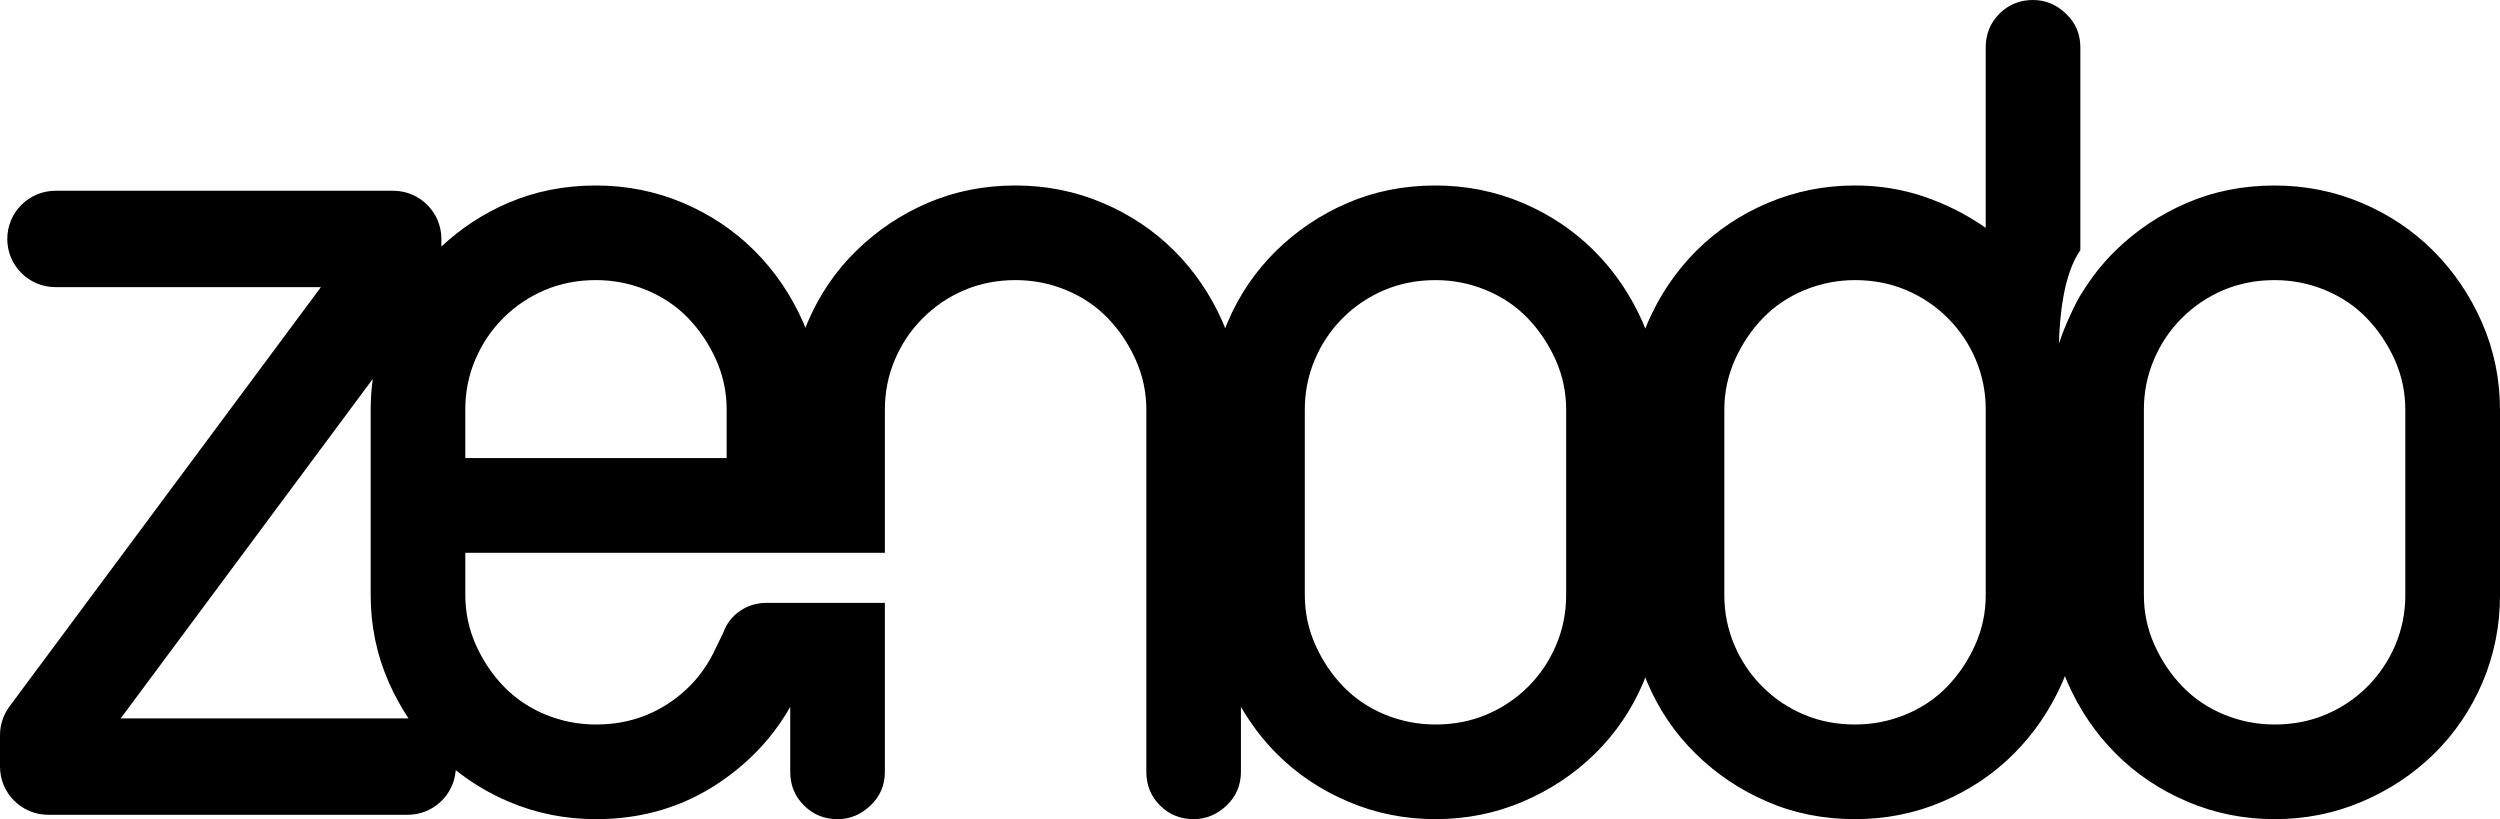 <?xml version="1.0" encoding="UTF-8" standalone="no"?>
<svg
   version="1.1"
   id="Layer_1"
   x="0px"
   y="0px"
   width="146.359"
   height="47.956"
   viewBox="0 0 146.359 47.956"
   enable-background="new 0 0 220 80"
   xml:space="preserve"
   sodipodi:docname="zenodo.svg"
   inkscape:version="1.3 (0e150ed6c4, 2023-07-21)"
   xmlns:inkscape="http://www.inkscape.org/namespaces/inkscape"
   xmlns:sodipodi="http://sodipodi.sourceforge.net/DTD/sodipodi-0.dtd"
   xmlns="http://www.w3.org/2000/svg"
   xmlns:svg="http://www.w3.org/2000/svg"><defs
   id="defs1" /><sodipodi:namedview
   id="namedview1"
   pagecolor="#ffffff"
   bordercolor="#000000"
   borderopacity="0.25"
   inkscape:showpageshadow="2"
   inkscape:pageopacity="0.0"
   inkscape:pagecheckerboard="0"
   inkscape:deskcolor="#d1d1d1"
   inkscape:zoom="3.6636364"
   inkscape:cx="73.69727"
   inkscape:cy="29.888337"
   inkscape:window-width="1920"
   inkscape:window-height="1009"
   inkscape:window-x="-8"
   inkscape:window-y="-8"
   inkscape:window-maximized="1"
   inkscape:current-layer="g1" />&#10;<g
   id="g1">&#10;			<path
   fill="#ffffff"
   d="m 145.301,18.875 c -0.705,-1.602 -1.656,-2.997 -2.846,-4.19 -1.189,-1.187 -2.584,-2.125 -4.188,-2.805 -1.604,-0.678 -3.307,-1.02 -5.102,-1.02 -1.848,0 -3.564,0.342 -5.139,1.02 -0.787,0.339 -1.529,0.74 -2.225,1.205 -0.701,0.469 -1.357,1.003 -1.967,1.6 -0.377,0.37 -0.727,0.761 -1.051,1.17 -0.363,0.457 -0.764,1.068 -0.992,1.439 -0.281,0.456 -0.957,1.861 -1.254,2.828 0.041,-1.644 0.281,-4.096 1.254,-5.472 V 2.768 c 0,-0.776 -0.279,-1.431 -0.84,-1.965 C 120.396,0.268 119.75,0 119.021,0 c -0.777,0 -1.43,0.268 -1.969,0.803 -0.531,0.534 -0.801,1.189 -0.801,1.965 v 10.569 c -1.117,-0.778 -2.322,-1.386 -3.605,-1.824 -1.285,-0.436 -2.637,-0.654 -4.045,-0.654 -1.799,0 -3.496,0.342 -5.1,1.02 -1.605,0.679 -3,1.618 -4.195,2.805 -1.186,1.194 -2.139,2.588 -2.836,4.19 -0.053,0.12 -0.1,0.242 -0.15,0.364 -0.047,-0.122 -0.094,-0.244 -0.146,-0.364 -0.705,-1.602 -1.656,-2.997 -2.846,-4.19 -1.189,-1.187 -2.586,-2.125 -4.188,-2.805 -1.604,-0.678 -3.307,-1.02 -5.102,-1.02 -1.848,0 -3.564,0.342 -5.139,1.02 -1.584,0.679 -2.979,1.618 -4.191,2.805 -1.213,1.194 -2.164,2.588 -2.842,4.19 -0.049,0.115 -0.092,0.23 -0.137,0.344 -0.047,-0.114 -0.092,-0.229 -0.141,-0.344 -0.701,-1.602 -1.65,-2.997 -2.84,-4.19 -1.191,-1.187 -2.588,-2.125 -4.193,-2.805 -1.604,-0.678 -3.301,-1.02 -5.104,-1.02 -1.842,0 -3.557,0.342 -5.137,1.02 -1.578,0.679 -2.977,1.618 -4.186,2.805 -1.221,1.194 -2.166,2.588 -2.848,4.19 -0.043,0.106 -0.082,0.214 -0.125,0.32 -0.043,-0.106 -0.084,-0.214 -0.131,-0.32 -0.707,-1.602 -1.656,-2.997 -2.848,-4.19 -1.188,-1.187 -2.582,-2.125 -4.184,-2.805 -1.605,-0.678 -3.309,-1.02 -5.104,-1.02 -1.85,0 -3.564,0.342 -5.137,1.02 -1.467,0.628 -2.764,1.488 -3.91,2.552 V 13.99 c 0,-1.557 -1.262,-2.822 -2.82,-2.822 H 3.246 c -1.557,0 -2.82,1.265 -2.82,2.822 0,1.559 1.264,2.82 2.82,2.82 H 18.787 L 0.557,41.356 C 0.195,41.843 0,42.433 0,43.038 v 1.841 c 0,1.558 1.264,2.822 2.822,2.822 h 21.047 c 1.488,0 2.705,-1.153 2.812,-2.614 0.932,0.743 1.967,1.364 3.109,1.848 1.605,0.684 3.299,1.021 5.102,1.021 2.723,0 5.15,-0.726 7.287,-2.187 1.727,-1.176 3.092,-2.639 4.084,-4.389 v 3.805 c 0,0.778 0.264,1.436 0.805,1.968 0.531,0.537 1.189,0.803 1.967,0.803 0.73,0 1.369,-0.266 1.93,-0.803 0.561,-0.532 0.838,-1.189 0.838,-1.968 v -9.879 h -0.01 c 0,-0.002 0.01,-0.013 0.01,-0.013 0,0 -6.137,0 -6.912,0 -0.58,0 -1.109,0.154 -1.566,0.472 -0.463,0.316 -0.793,0.744 -0.982,1.275 l -0.453,0.93 c -0.631,1.365 -1.566,2.443 -2.809,3.244 -1.238,0.803 -2.633,1.201 -4.188,1.201 -1.023,0 -2.004,-0.191 -2.955,-0.579 -0.941,-0.39 -1.758,-0.935 -2.439,-1.64 -0.682,-0.703 -1.227,-1.52 -1.641,-2.443 -0.41,-0.924 -0.617,-1.893 -0.617,-2.916 v -2.476 h 17.715 1.309 5.539 v -8.385 c 0,-1.015 0.191,-1.99 0.582,-2.912 0.389,-0.922 0.936,-1.74 1.645,-2.444 0.699,-0.703 1.514,-1.249 2.441,-1.641 0.918,-0.388 1.92,-0.581 2.982,-0.581 1.023,0 2.01,0.193 2.955,0.581 0.945,0.393 1.762,0.938 2.439,1.641 0.682,0.704 1.225,1.521 1.641,2.444 0.412,0.922 0.621,1.896 0.621,2.912 v 21.208 c 0,0.778 0.266,1.436 0.799,1.968 0.535,0.537 1.191,0.803 1.971,0.803 0.729,0 1.371,-0.266 1.934,-0.803 0.553,-0.532 0.834,-1.189 0.834,-1.968 v -3.803 c 0.588,1.01 1.283,1.932 2.1,2.749 1.189,1.189 2.586,2.124 4.191,2.804 1.602,0.684 3.303,1.021 5.102,1.021 1.795,0 3.498,-0.337 5.102,-1.021 1.602,-0.68 3.01,-1.614 4.227,-2.804 1.211,-1.19 2.162,-2.589 2.842,-4.189 0.037,-0.095 0.074,-0.19 0.109,-0.286 0.039,0.096 0.074,0.191 0.113,0.286 0.678,1.601 1.625,2.999 2.842,4.189 1.213,1.189 2.607,2.124 4.189,2.804 1.574,0.684 3.293,1.021 5.139,1.021 1.795,0 3.5,-0.337 5.105,-1.021 1.6,-0.68 2.994,-1.614 4.184,-2.804 1.191,-1.19 2.141,-2.589 2.848,-4.189 0.051,-0.12 0.098,-0.239 0.146,-0.36 0.049,0.121 0.094,0.24 0.146,0.36 0.703,1.601 1.652,2.999 2.842,4.189 1.189,1.189 2.586,2.124 4.191,2.804 1.604,0.684 3.303,1.021 5.102,1.021 1.795,0 3.498,-0.337 5.102,-1.021 1.604,-0.68 3.01,-1.614 4.227,-2.804 1.211,-1.19 2.16,-2.589 2.842,-4.189 0.678,-1.606 1.02,-3.306 1.02,-5.104 v -10.86 c -0.004,-1.795 -0.357,-3.498 -1.058,-5.102 z M 7.064,42.06 21.822,22.186 c -0.078,0.587 -0.121,1.184 -0.121,1.791 v 10.86 c 0,1.799 0.35,3.498 1.059,5.104 0.328,0.752 0.719,1.458 1.156,2.119 -0.016,0 -0.031,-0.001 -0.047,-0.001 H 7.064 Z M 42.541,26.817 H 27.24 v -2.841 c 0,-1.015 0.189,-1.99 0.58,-2.912 0.391,-0.922 0.936,-1.74 1.645,-2.444 0.697,-0.703 1.516,-1.249 2.438,-1.641 0.922,-0.388 1.92,-0.581 2.99,-0.581 1.02,0 2.002,0.193 2.949,0.581 0.949,0.393 1.764,0.938 2.441,1.641 0.682,0.704 1.225,1.521 1.641,2.444 0.414,0.922 0.617,1.896 0.617,2.912 z m 49.147,8.02 c 0,1.023 -0.189,1.992 -0.582,2.916 -0.389,0.924 -0.936,1.74 -1.637,2.443 -0.705,0.705 -1.523,1.25 -2.445,1.64 -0.92,0.388 -1.92,0.579 -2.984,0.579 -1.023,0 -2.004,-0.191 -2.955,-0.579 -0.945,-0.39 -1.758,-0.935 -2.439,-1.64 -0.682,-0.703 -1.229,-1.52 -1.641,-2.443 -0.412,-0.923 -0.617,-1.893 -0.617,-2.916 v -10.86 c 0,-1.015 0.191,-1.99 0.582,-2.912 0.387,-0.922 0.934,-1.74 1.639,-2.444 0.701,-0.703 1.52,-1.249 2.441,-1.641 0.922,-0.388 1.92,-0.581 2.99,-0.581 1.018,0 2.004,0.193 2.947,0.581 0.951,0.393 1.764,0.938 2.443,1.641 0.68,0.704 1.223,1.521 1.641,2.444 0.412,0.922 0.617,1.896 0.617,2.912 z m 24.564,0 c 0,1.023 -0.203,1.992 -0.617,2.916 -0.412,0.924 -0.961,1.74 -1.641,2.443 -0.68,0.705 -1.492,1.25 -2.443,1.64 -0.943,0.388 -1.93,0.579 -2.949,0.579 -1.07,0 -2.066,-0.191 -2.988,-0.579 -0.924,-0.39 -1.74,-0.935 -2.439,-1.64 -0.707,-0.703 -1.252,-1.52 -1.643,-2.443 -0.391,-0.923 -0.584,-1.893 -0.584,-2.916 v -10.86 c 0,-1.015 0.211,-1.99 0.619,-2.912 0.416,-0.922 0.961,-1.74 1.641,-2.444 0.682,-0.703 1.496,-1.249 2.439,-1.641 0.951,-0.388 1.934,-0.581 2.955,-0.581 1.068,0 2.062,0.193 2.986,0.581 0.926,0.393 1.738,0.938 2.443,1.641 0.703,0.704 1.252,1.521 1.641,2.444 0.389,0.922 0.58,1.896 0.58,2.912 z m 24.564,0 c 0,1.023 -0.193,1.992 -0.58,2.916 -0.393,0.924 -0.939,1.74 -1.641,2.443 -0.705,0.705 -1.523,1.25 -2.443,1.64 -0.922,0.388 -1.92,0.579 -2.986,0.579 -1.021,0 -2.004,-0.191 -2.955,-0.579 -0.943,-0.39 -1.758,-0.935 -2.438,-1.64 -0.682,-0.703 -1.23,-1.52 -1.643,-2.443 -0.413,-0.923 -0.619,-1.893 -0.619,-2.916 v -10.86 c 0,-1.015 0.193,-1.99 0.584,-2.912 0.387,-0.922 0.934,-1.74 1.639,-2.444 0.703,-0.703 1.518,-1.249 2.441,-1.641 0.924,-0.388 1.92,-0.581 2.99,-0.581 1.02,0 2.004,0.193 2.949,0.581 0.949,0.393 1.764,0.938 2.441,1.641 0.682,0.704 1.225,1.521 1.643,2.444 0.412,0.922 0.617,1.896 0.617,2.912 v 10.86 z"
   id="path1"
   style="fill:#000000;fill-opacity:1" />&#10;</g>&#10;</svg>
